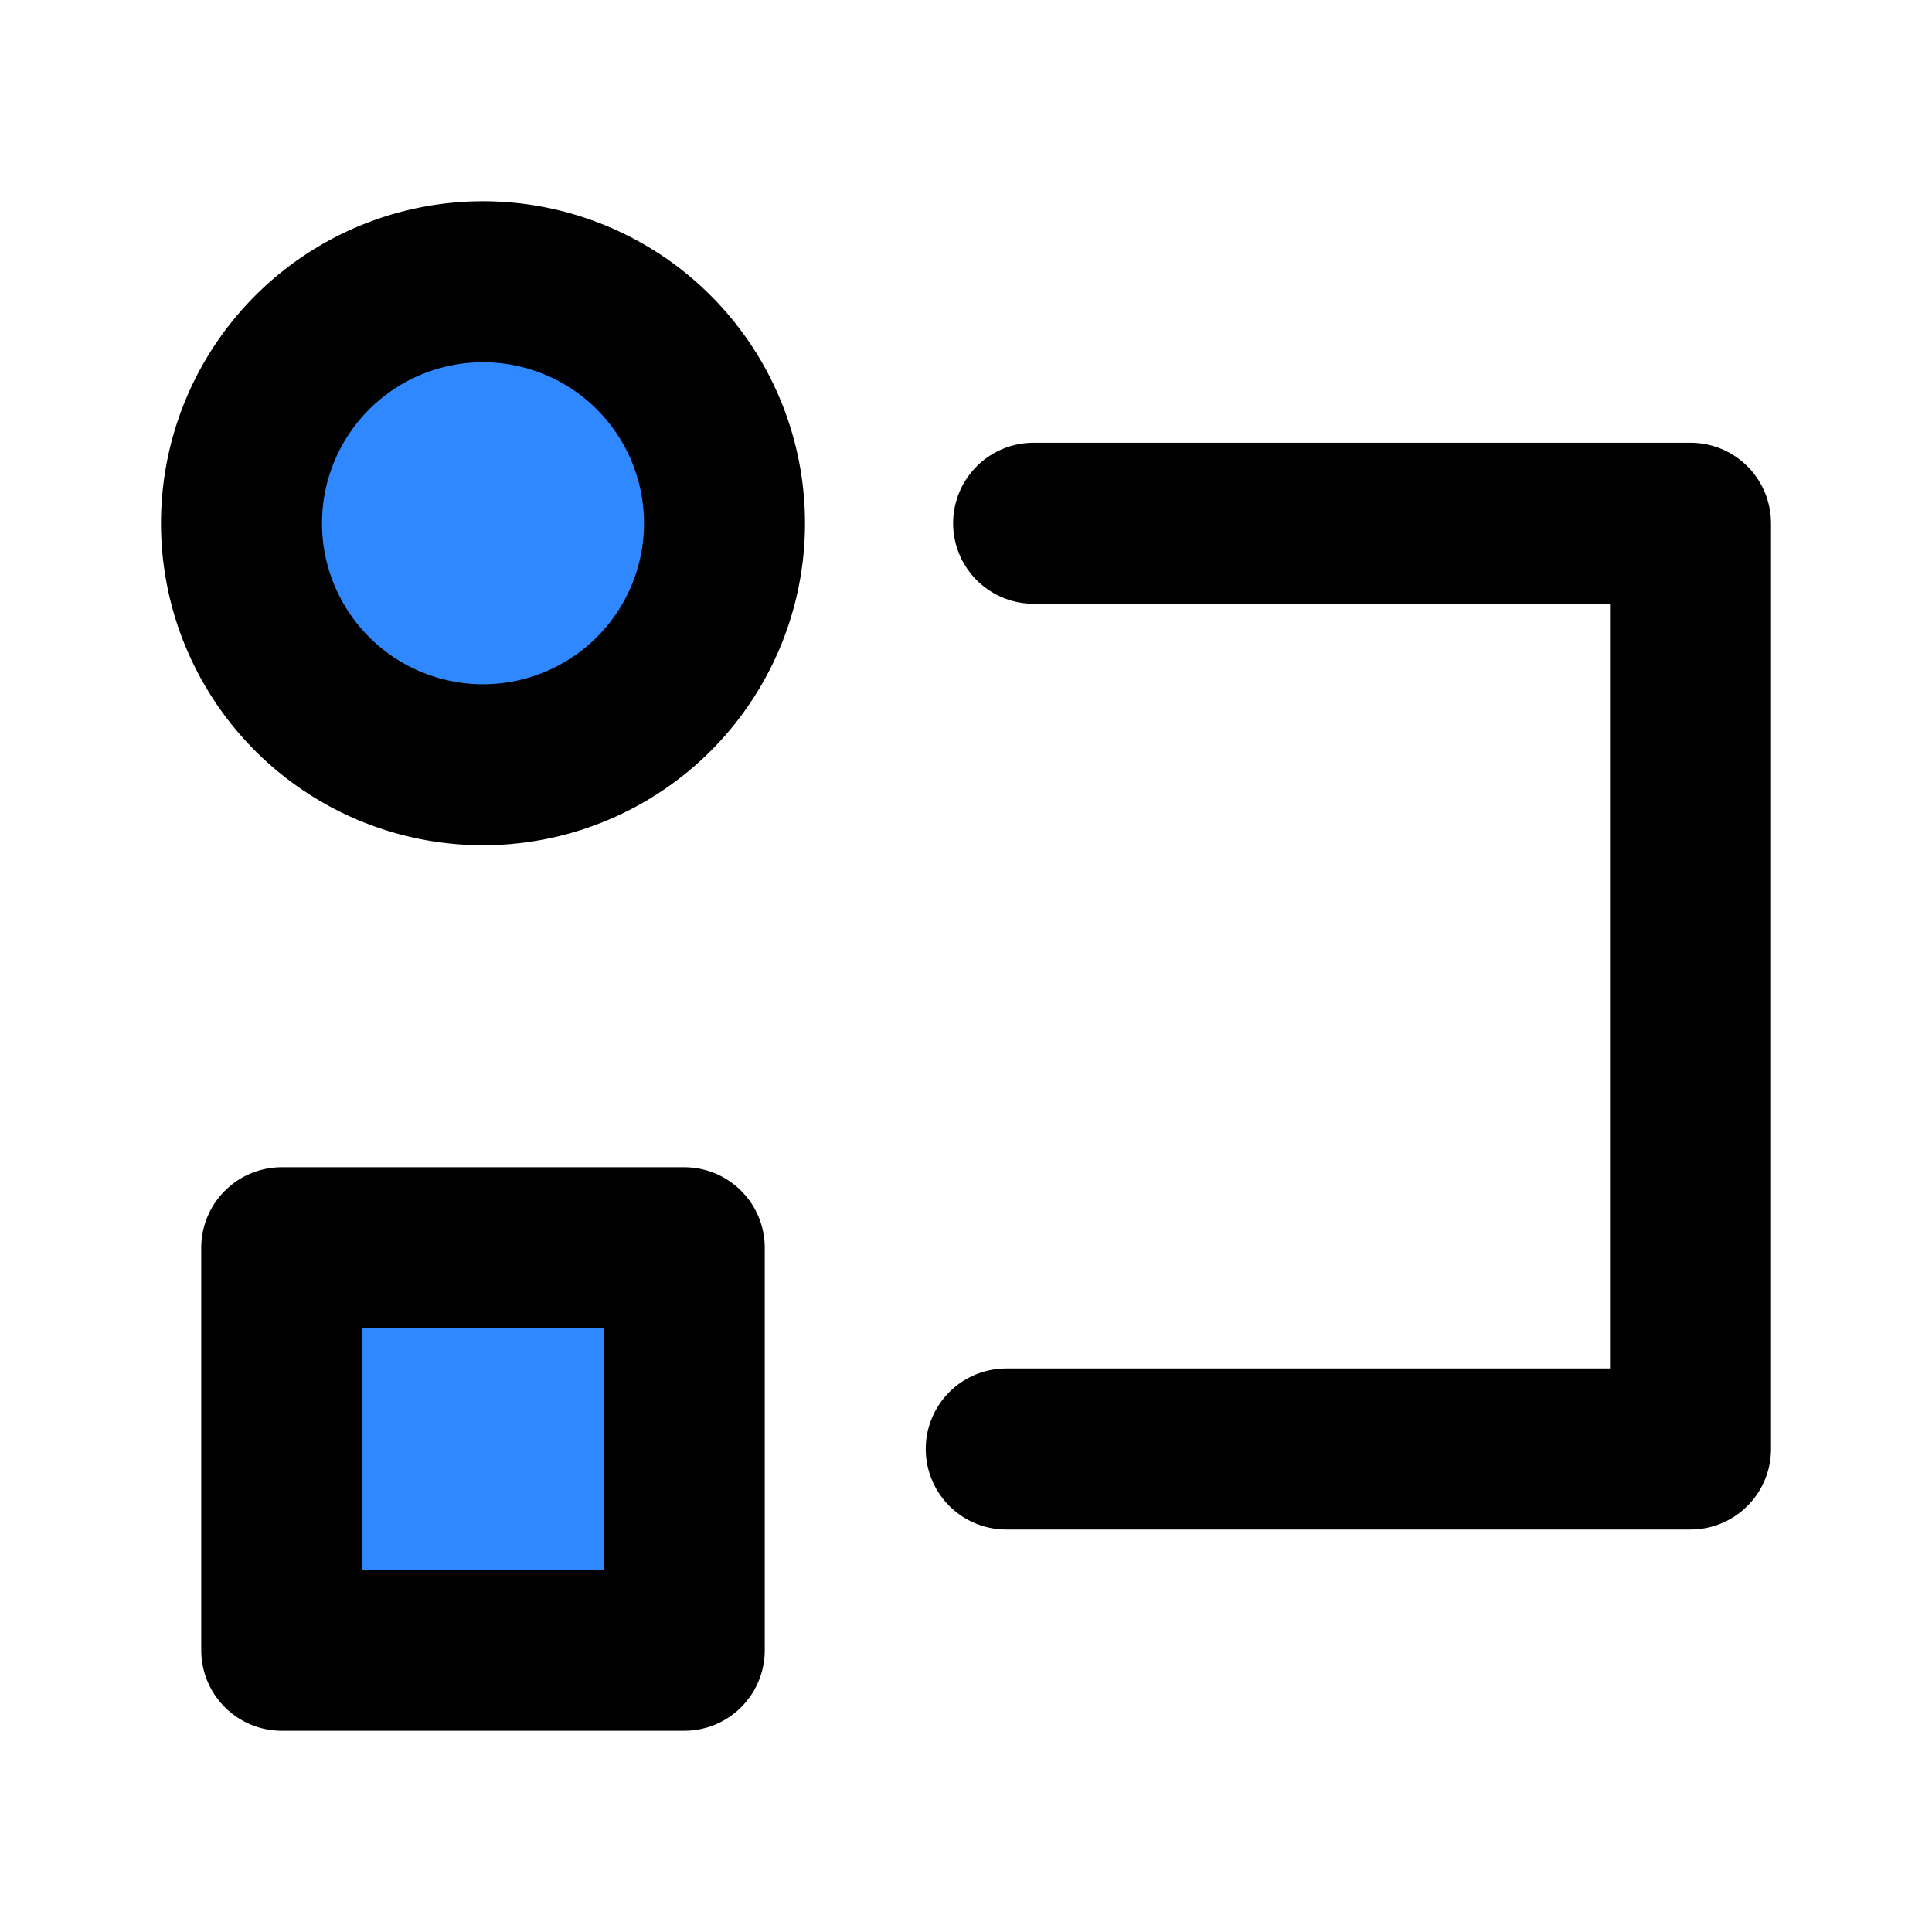 <svg viewBox="0 0 48 48" fill="none" xmlns="http://www.w3.org/2000/svg" height="1em" width="1em">
  <path d="M12 19a6 6 0 1 0 0-12 6 6 0 0 0 0 12Zm5 12H7v10h10V31Z" fill="#2F88FF" stroke="#000" stroke-width="4" stroke-linejoin="round"/>
  <path d="M25.68 13H42v23H25" stroke="#000" stroke-width="4" stroke-linecap="round" stroke-linejoin="round"/>
</svg>
